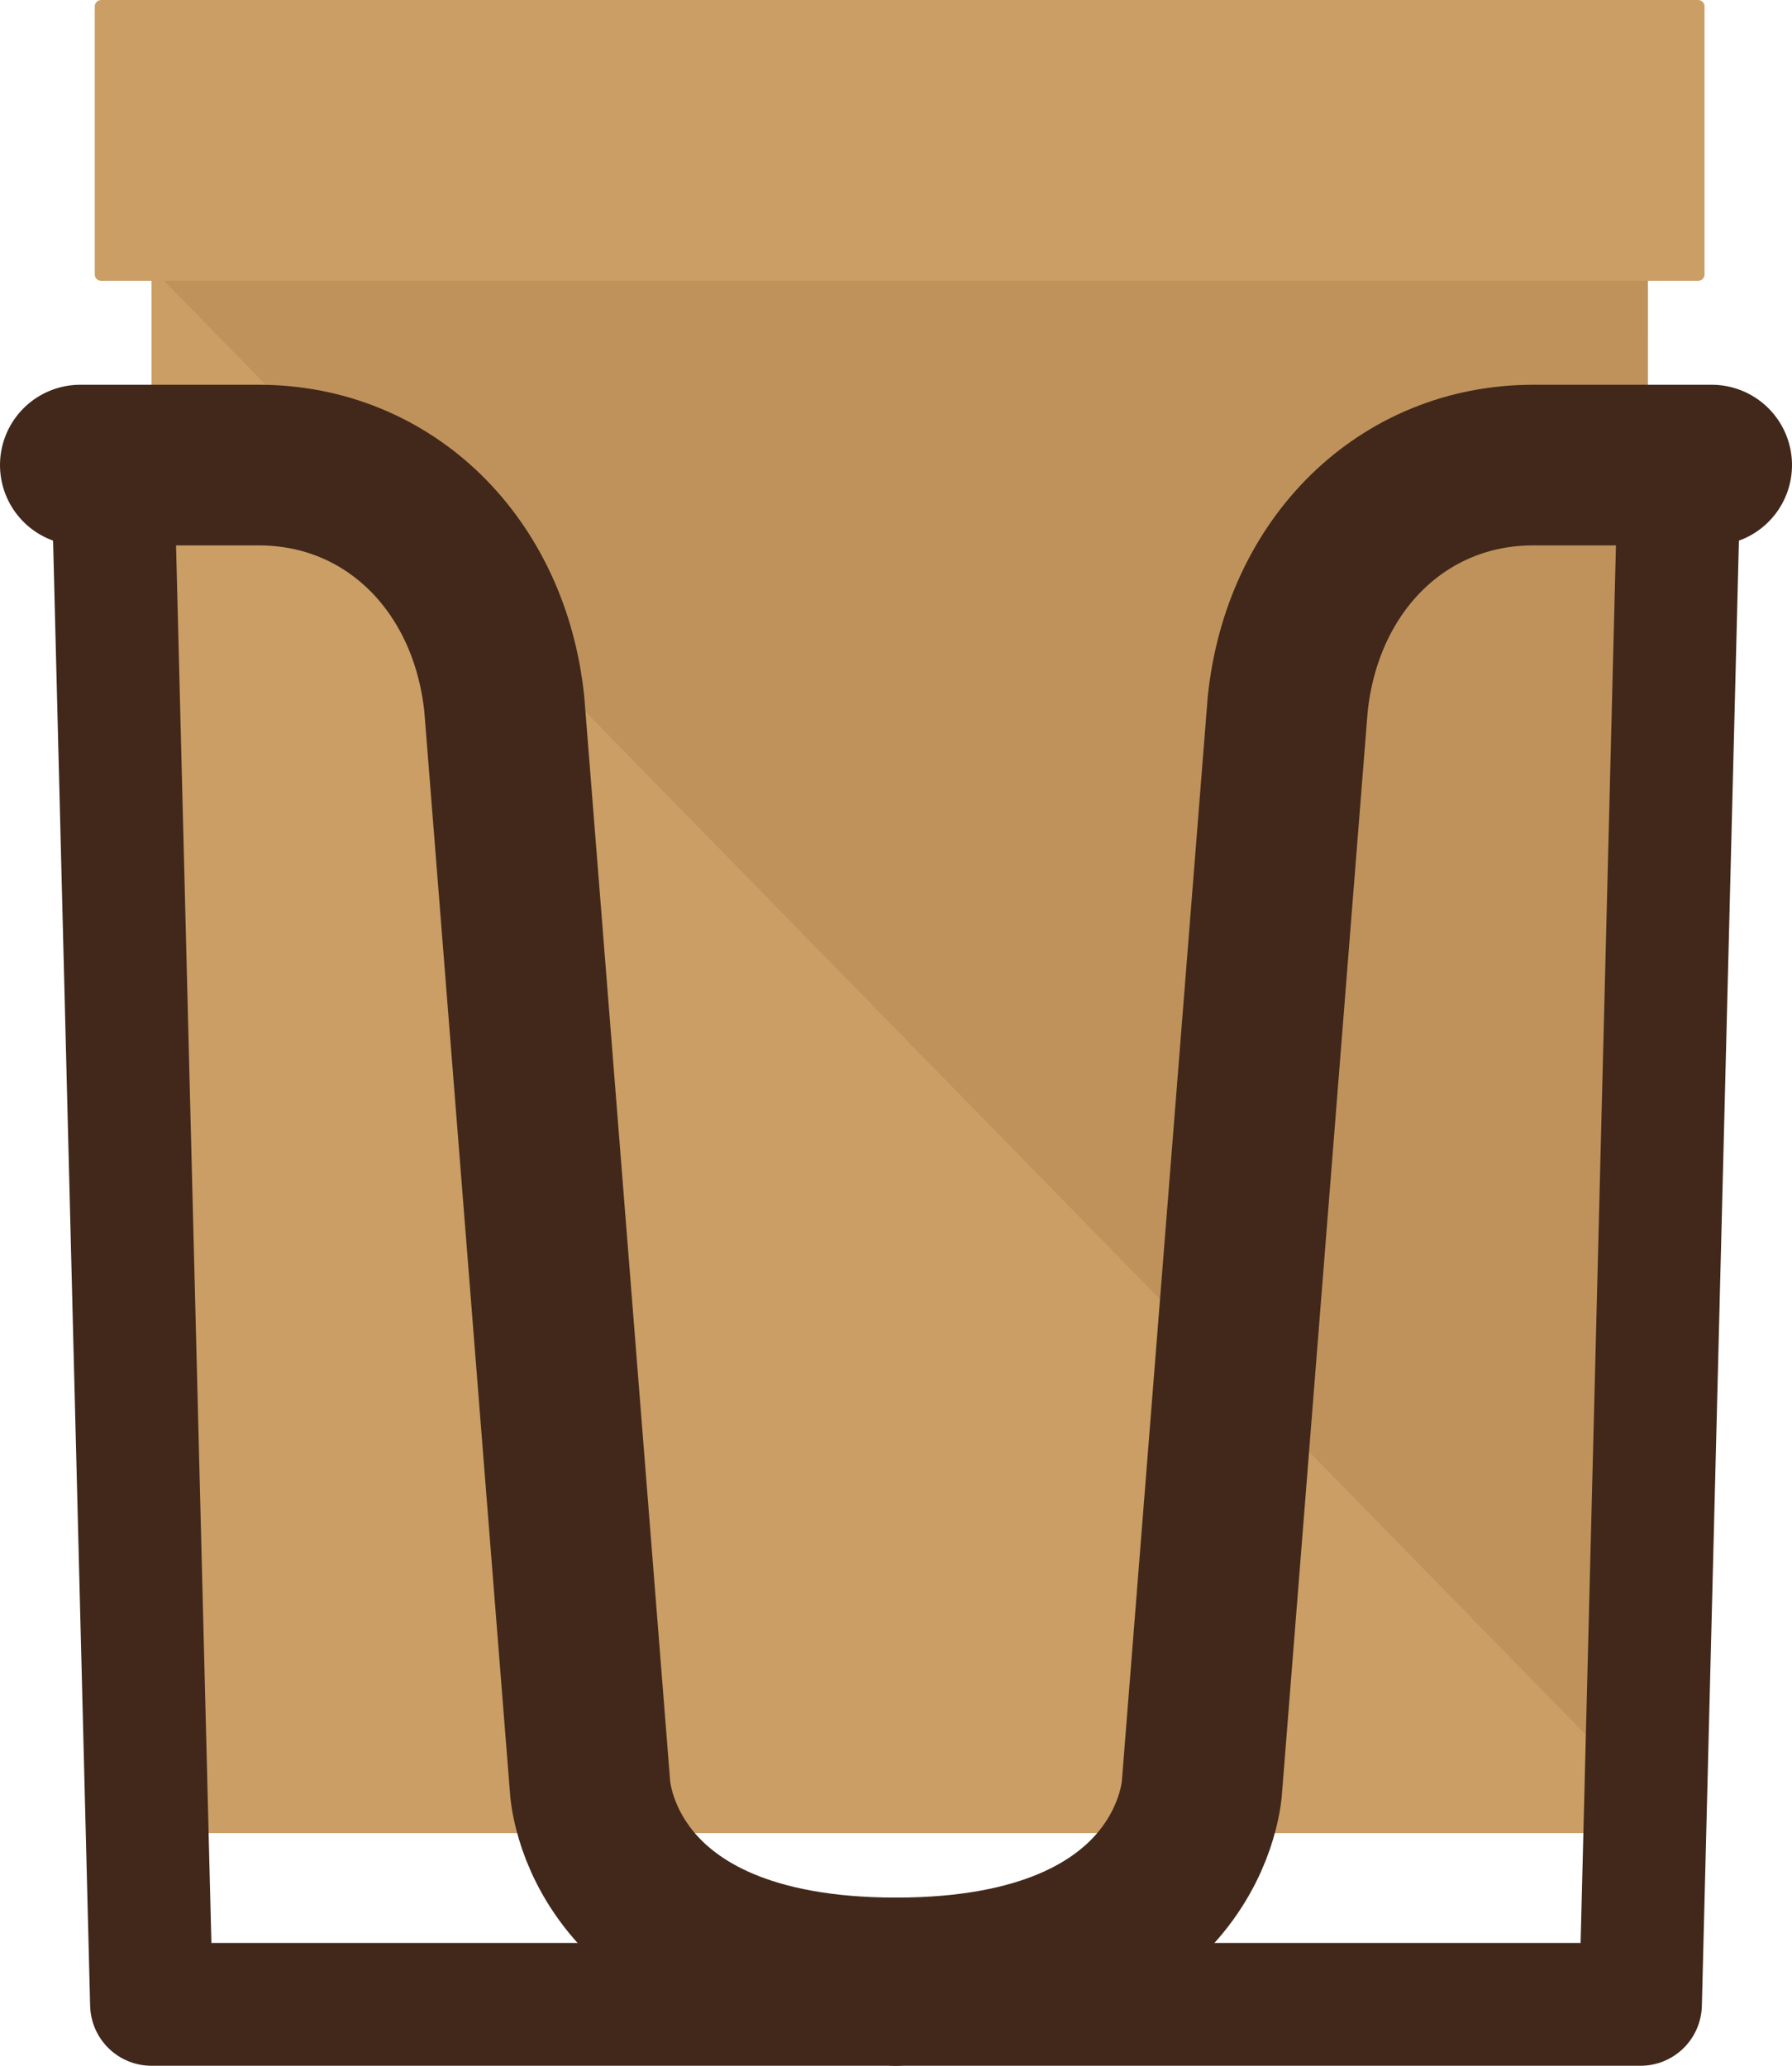 <?xml version="1.0" encoding="utf-8"?>
<!-- Generator: Adobe Illustrator 15.0.2, SVG Export Plug-In . SVG Version: 6.00 Build 0)  -->
<!DOCTYPE svg PUBLIC "-//W3C//DTD SVG 1.1//EN" "http://www.w3.org/Graphics/SVG/1.1/DTD/svg11.dtd">
<svg version="1.1" id="Lager_1" xmlns="http://www.w3.org/2000/svg" xmlns:xlink="http://www.w3.org/1999/xlink" x="0px" y="0px"
	 width="189.684px" height="218.644px" viewBox="0 0 189.684 218.644" enable-background="new 0 0 189.684 218.644"
	 xml:space="preserve">
<g>
	<g>
		
			<polygon fill="#CA9E64" stroke="#CA9E64" stroke-width="1.35" stroke-linecap="round" stroke-linejoin="round" stroke-miterlimit="10" points="
			177.377,193.343 173.734,119.552 173.75,6.312 95.229,6.312 16.707,6.312 16.723,119.552 13.078,193.343 		"/>
	</g>
	<g>
		
			<polyline fill="#BF925C" stroke="#BF925C" stroke-width="1.35" stroke-linecap="round" stroke-linejoin="round" stroke-miterlimit="10" points="
			177.377,193.343 173.734,119.552 173.75,29.043 95.229,29.043 16.707,29.043 		"/>
	</g>
	<g>
		
			<rect x="10.715" y="0.685" fill="#CA9E64" stroke="#CA9E64" stroke-width="1.37" stroke-linecap="round" stroke-linejoin="round" stroke-miterlimit="10" width="169.025" height="28.358"/>
	</g>
</g>
<g>
	<path fill="none" stroke="#41281B" stroke-width="17" stroke-linecap="round" stroke-linejoin="round" stroke-miterlimit="10" d="
		M94.842,209.343c-31.574,0-32.389-20.272-32.389-20.272l-9.07-114.513c-1.531-14.834-12.195-25.334-26.002-25.334h-5.525H8.5"/>
	
		<polyline fill="none" stroke="#41281B" stroke-width="13" stroke-linecap="round" stroke-linejoin="round" stroke-miterlimit="10" points="
		94.842,212.144 16.039,212.144 11.918,49.224 	"/>
</g>
<g>
	<path fill="none" stroke="#41281B" stroke-width="17" stroke-linecap="round" stroke-linejoin="round" stroke-miterlimit="10" d="
		M181.184,49.224h-13.355h-5.525c-13.807,0-24.471,10.5-26.002,25.334l-9.07,114.513c0,0-0.814,20.272-32.389,20.272"/>
	
		<polyline fill="none" stroke="#41281B" stroke-width="13" stroke-linecap="round" stroke-linejoin="round" stroke-miterlimit="10" points="
		94.842,212.144 173.645,212.144 177.766,49.224 	"/>
</g>
</svg>

